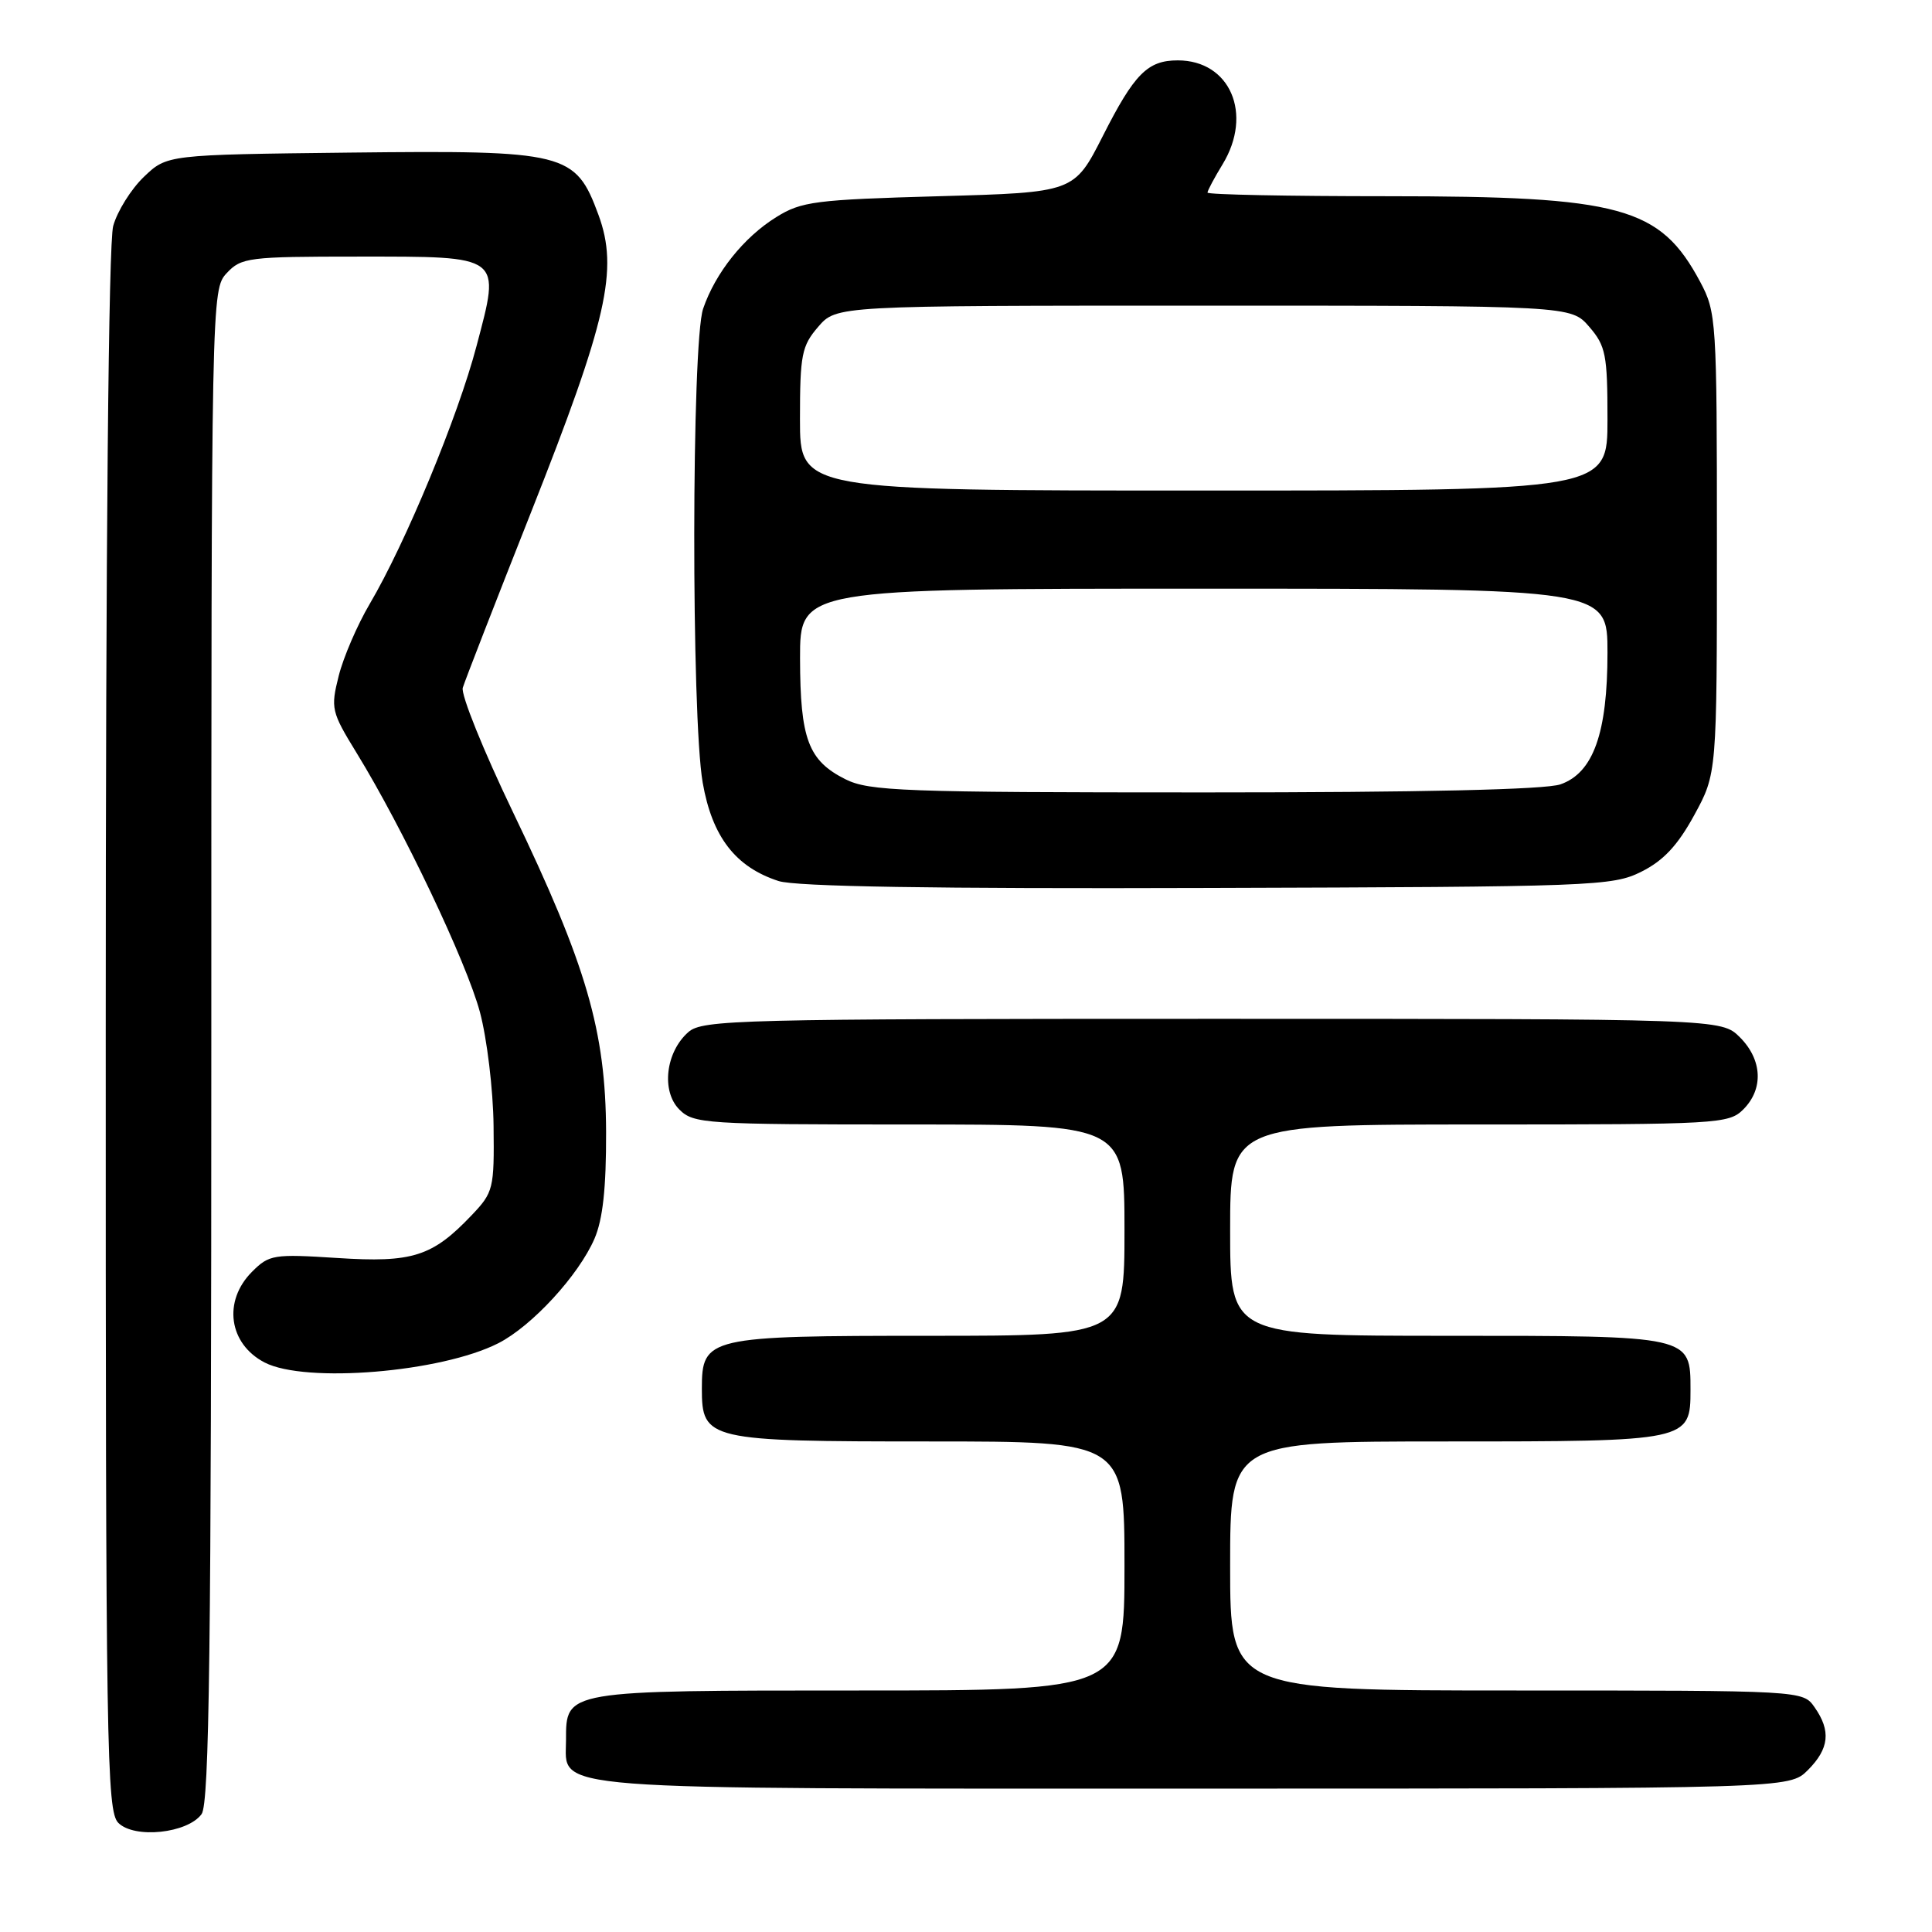 <?xml version="1.0" encoding="UTF-8" standalone="no"?>
<!DOCTYPE svg PUBLIC "-//W3C//DTD SVG 1.1//EN" "http://www.w3.org/Graphics/SVG/1.1/DTD/svg11.dtd" >
<svg xmlns="http://www.w3.org/2000/svg" xmlns:xlink="http://www.w3.org/1999/xlink" version="1.1" viewBox="0 0 256 256">
 <g >
 <path fill="currentColor"
d=" M 26.71 240.38 C 27.74 238.97 28.00 218.47 28.00 138.50 C 28.00 39.12 28.02 38.36 30.04 36.19 C 31.97 34.12 32.93 34.00 47.42 34.00 C 66.69 34.00 66.34 33.74 63.14 45.86 C 60.67 55.24 53.73 71.98 48.99 80.02 C 47.35 82.80 45.50 87.09 44.88 89.56 C 43.80 93.86 43.90 94.31 47.26 99.78 C 53.38 109.74 61.81 127.47 63.59 134.10 C 64.53 137.62 65.35 144.41 65.40 149.18 C 65.50 157.53 65.38 157.99 62.50 161.02 C 57.29 166.50 54.66 167.34 44.69 166.69 C 36.25 166.15 35.67 166.24 33.40 168.51 C 29.51 172.40 30.30 178.07 35.07 180.54 C 40.47 183.33 58.47 181.84 66.04 177.98 C 70.49 175.71 76.67 168.99 78.77 164.14 C 79.88 161.57 80.33 157.43 80.31 150.00 C 80.26 136.60 77.73 127.92 67.98 107.63 C 64.05 99.45 61.05 92.03 61.32 91.13 C 61.59 90.23 65.65 79.79 70.35 67.92 C 80.48 42.32 81.97 35.73 79.30 28.47 C 76.25 20.20 75.03 19.90 46.31 20.22 C 22.13 20.50 22.13 20.50 19.06 23.44 C 17.37 25.06 15.54 27.99 15.00 29.94 C 14.38 32.18 14.01 71.81 14.01 136.68 C 14.00 231.95 14.13 239.99 15.68 241.54 C 17.81 243.67 24.85 242.93 26.71 240.38 Z  M 239.55 234.55 C 242.38 231.71 242.64 229.35 240.44 226.22 C 238.89 224.00 238.89 224.00 200.94 224.00 C 163.00 224.00 163.00 224.00 163.00 207.50 C 163.00 191.00 163.00 191.00 191.67 191.00 C 223.80 191.00 224.00 190.96 224.00 184.17 C 224.00 176.96 224.16 177.00 191.85 177.00 C 163.00 177.00 163.00 177.00 163.00 163.00 C 163.00 149.00 163.00 149.00 196.00 149.00 C 227.67 149.00 229.08 148.92 231.00 147.00 C 233.70 144.30 233.52 140.43 230.55 137.45 C 228.09 135.00 228.09 135.00 160.66 135.00 C 97.86 135.00 93.08 135.12 91.22 136.75 C 88.20 139.39 87.59 144.59 90.02 147.02 C 91.90 148.90 93.43 149.00 120.50 149.00 C 149.00 149.00 149.00 149.00 149.00 163.00 C 149.00 177.00 149.00 177.00 123.22 177.00 C 93.75 177.00 93.00 177.17 93.00 184.00 C 93.00 190.83 93.75 191.00 123.22 191.00 C 149.00 191.00 149.00 191.00 149.00 207.50 C 149.00 224.00 149.00 224.00 113.83 224.00 C 74.68 224.00 75.00 223.95 75.00 230.60 C 75.00 237.33 70.75 237.00 158.27 237.00 C 237.09 237.00 237.09 237.00 239.55 234.55 Z  M 217.50 115.50 C 220.42 114.04 222.31 112.01 224.50 108.00 C 227.50 102.50 227.50 102.50 227.50 72.00 C 227.50 42.40 227.43 41.38 225.28 37.34 C 219.96 27.40 214.85 26.00 183.82 26.00 C 170.72 26.00 160.00 25.79 160.00 25.52 C 160.00 25.26 160.90 23.57 162.00 21.77 C 166.06 15.10 163.00 8.00 156.06 8.00 C 152.06 8.00 150.31 9.77 146.13 18.02 C 142.33 25.50 142.33 25.50 124.42 26.00 C 108.02 26.46 106.19 26.69 102.86 28.77 C 98.56 31.43 94.79 36.16 93.17 40.90 C 91.63 45.36 91.59 94.97 93.11 103.70 C 94.36 110.87 97.45 114.89 103.16 116.74 C 105.42 117.48 123.77 117.78 160.00 117.66 C 211.32 117.51 213.66 117.42 217.50 115.50 Z  M 112.01 103.25 C 107.10 100.78 106.03 97.93 106.01 87.25 C 106.00 78.00 106.00 78.00 159.50 78.00 C 213.00 78.00 213.00 78.00 213.00 86.48 C 213.00 97.14 211.12 102.41 206.77 103.93 C 204.77 104.63 188.34 105.00 159.60 105.00 C 119.61 105.00 115.17 104.83 112.01 103.25 Z  M 106.00 55.56 C 106.00 47.01 106.23 45.84 108.41 43.31 C 110.83 40.50 110.83 40.50 159.50 40.50 C 208.17 40.50 208.17 40.50 210.59 43.31 C 212.77 45.84 213.00 47.01 213.00 55.56 C 213.00 65.00 213.00 65.00 159.50 65.00 C 106.00 65.00 106.00 65.00 106.00 55.56 Z "/>
</g>
</svg>
